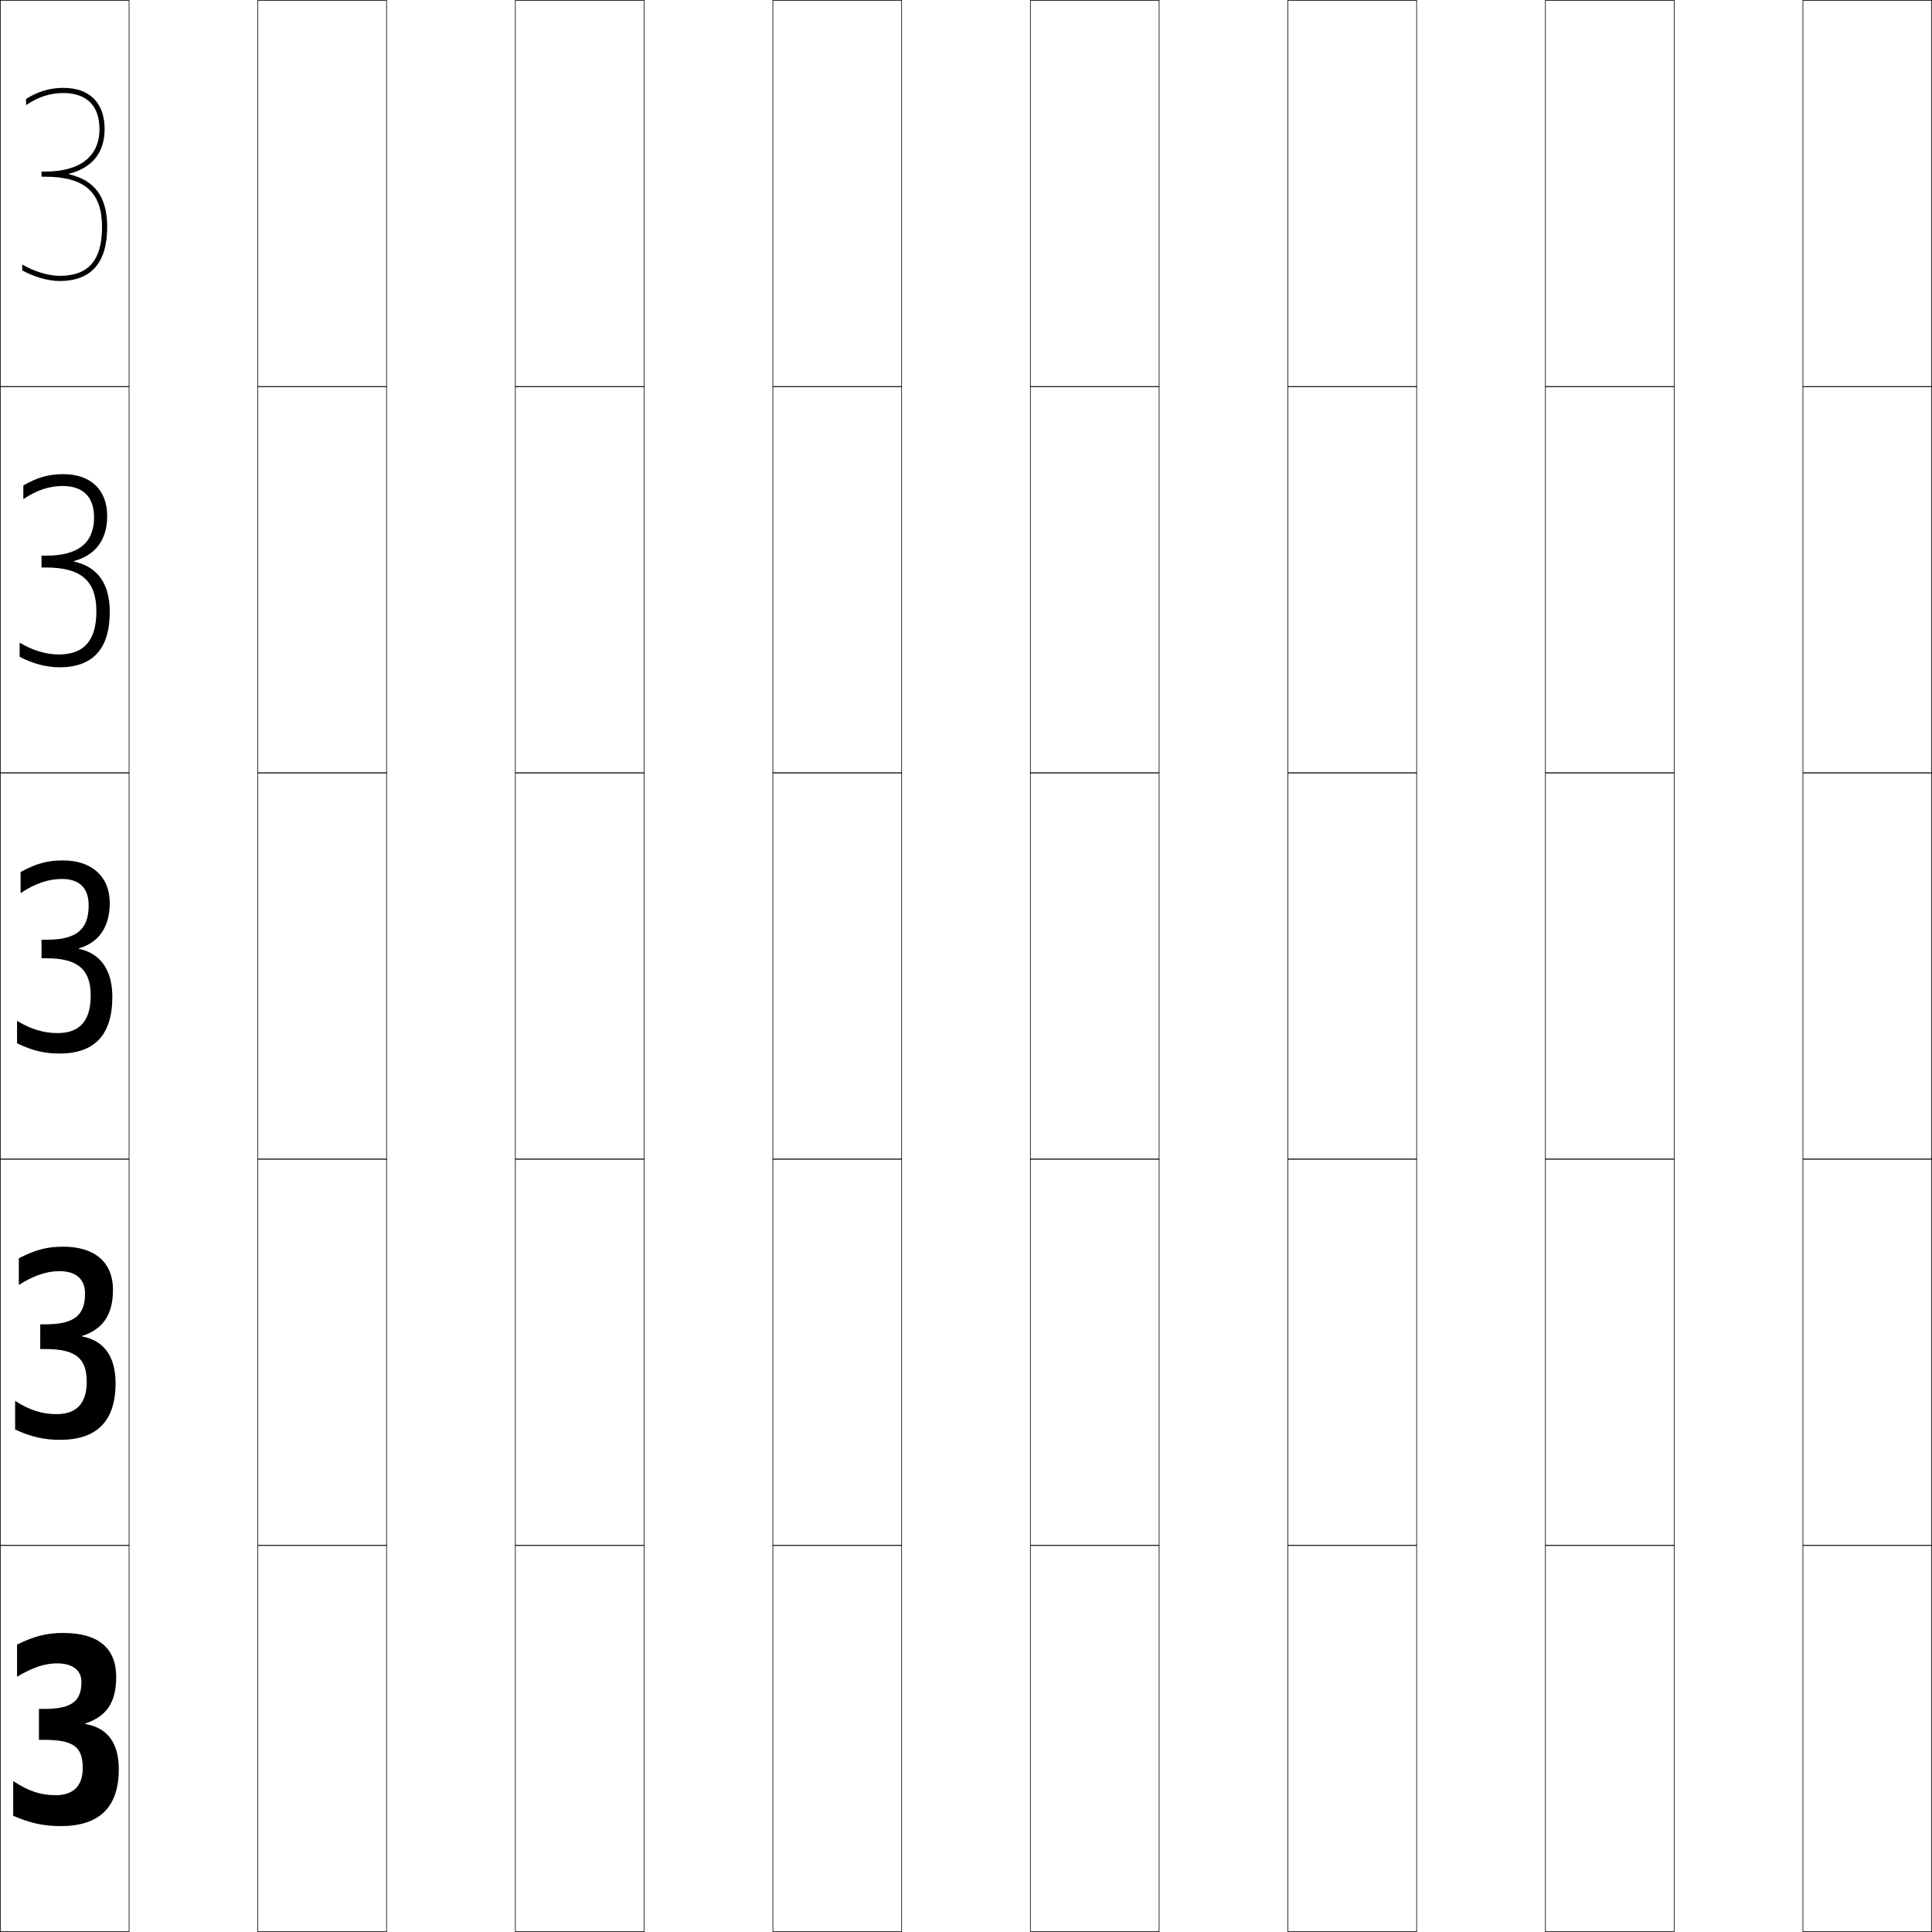 <?xml version="1.0" encoding="utf-8"?>
<!-- Generator: Adobe Illustrator 11 Build 225, SVG Export Plug-In . SVG Version: 6.0.0 Build 78)  -->
<!DOCTYPE svg PUBLIC "-//W3C//DTD SVG 1.0//EN"    "http://www.w3.org/TR/2001/REC-SVG-20010904/DTD/svg10.dtd">
<svg  xmlns="http://www.w3.org/2000/svg" xmlns:xlink="http://www.w3.org/1999/xlink" xmlns:a="http://ns.adobe.com/AdobeSVGViewerExtensions/3.0/"
	 width="750.25" height="750.25" viewBox="0 0 750.25 750.25" overflow="visible" enable-background="new 0 0 750.25 750.25"
	 xml:space="preserve">
		<g id="レイヤー1">
			<g>
				<rect x="0.125" y="0.125" fill="none" stroke="#000000" stroke-width="0.25" width="50" height="150"/> 
				<rect x="100.125" y="0.125" fill="none" stroke="#000000" stroke-width="0.25" width="50" height="150"/> 
				<rect x="200.125" y="0.125" fill="none" stroke="#000000" stroke-width="0.25" width="50" height="150"/> 
				<rect x="300.125" y="0.125" fill="none" stroke="#000000" stroke-width="0.25" width="50" height="150"/> 
				<rect x="400.125" y="0.125" fill="none" stroke="#000000" stroke-width="0.25" width="50" height="150"/> 
				<rect x="500.125" y="0.125" fill="none" stroke="#000000" stroke-width="0.25" width="50" height="150"/> 
				<rect x="600.125" y="0.125" fill="none" stroke="#000000" stroke-width="0.25" width="50" height="150"/> 
				<rect x="0.125" y="150.125" fill="none" stroke="#000000" stroke-width="0.25" width="50" height="150"/> 
				<rect x="100.125" y="150.125" fill="none" stroke="#000000" stroke-width="0.25" width="50" height="150"/> 
				<rect x="200.125" y="150.125" fill="none" stroke="#000000" stroke-width="0.25" width="50" height="150"/> 
				<rect x="300.125" y="150.125" fill="none" stroke="#000000" stroke-width="0.25" width="50" height="150"/> 
				<rect x="400.125" y="150.125" fill="none" stroke="#000000" stroke-width="0.25" width="50" height="150"/> 
				<rect x="500.125" y="150.125" fill="none" stroke="#000000" stroke-width="0.25" width="50" height="150"/> 
				<rect x="600.125" y="150.125" fill="none" stroke="#000000" stroke-width="0.25" width="50" height="150"/> 
				<rect x="0.125" y="300.125" fill="none" stroke="#000000" stroke-width="0.25" width="50" height="150"/> 
				<rect x="100.125" y="300.125" fill="none" stroke="#000000" stroke-width="0.25" width="50" height="150"/> 
				<rect x="200.125" y="300.125" fill="none" stroke="#000000" stroke-width="0.25" width="50" height="150"/> 
				<rect x="300.125" y="300.125" fill="none" stroke="#000000" stroke-width="0.25" width="50" height="150"/> 
				<rect x="400.125" y="300.125" fill="none" stroke="#000000" stroke-width="0.25" width="50" height="150"/> 
				<rect x="500.125" y="300.125" fill="none" stroke="#000000" stroke-width="0.25" width="50" height="150"/> 
				<rect x="600.125" y="300.125" fill="none" stroke="#000000" stroke-width="0.25" width="50" height="150"/> 
				<rect x="0.125" y="450.125" fill="none" stroke="#000000" stroke-width="0.25" width="50" height="150"/> 
				<rect x="100.125" y="450.125" fill="none" stroke="#000000" stroke-width="0.25" width="50" height="150"/> 
				<rect x="200.125" y="450.125" fill="none" stroke="#000000" stroke-width="0.25" width="50" height="150"/> 
				<rect x="300.125" y="450.125" fill="none" stroke="#000000" stroke-width="0.25" width="50" height="150"/> 
				<rect x="400.125" y="450.125" fill="none" stroke="#000000" stroke-width="0.25" width="50" height="150"/> 
				<rect x="500.125" y="450.125" fill="none" stroke="#000000" stroke-width="0.25" width="50" height="150"/> 
				<rect x="600.125" y="450.125" fill="none" stroke="#000000" stroke-width="0.25" width="50" height="150"/> 
				<rect x="0.125" y="600.125" fill="none" stroke="#000000" stroke-width="0.25" width="50" height="150"/> 
				<rect x="100.125" y="600.125" fill="none" stroke="#000000" stroke-width="0.25" width="50" height="150"/> 
				<rect x="200.125" y="600.125" fill="none" stroke="#000000" stroke-width="0.25" width="50" height="150"/> 
				<rect x="300.125" y="600.125" fill="none" stroke="#000000" stroke-width="0.25" width="50" height="150"/> 
				<rect x="400.125" y="600.125" fill="none" stroke="#000000" stroke-width="0.25" width="50" height="150"/> 
				<rect x="500.125" y="600.125" fill="none" stroke="#000000" stroke-width="0.25" width="50" height="150"/> 
				<rect x="600.125" y="600.125" fill="none" stroke="#000000" stroke-width="0.25" width="50" height="150"/> 
				<rect x="700.125" y="0.125" fill="none" stroke="#000000" stroke-width="0.25" width="50" height="150"/> 
				<rect x="700.125" y="150.125" fill="none" stroke="#000000" stroke-width="0.25" width="50" height="150"/> 
				<rect x="700.125" y="300.125" fill="none" stroke="#000000" stroke-width="0.25" width="50" height="150"/> 
				<rect x="700.125" y="450.125" fill="none" stroke="#000000" stroke-width="0.25" width="50" height="150"/> 
				<rect x="700.125" y="600.125" fill="none" stroke="#000000" stroke-width="0.25" width="50" height="150"/> 
			</g>
			<g>
				<path d="M17.542,66.625H16.125v2h1.417c15.272,0,22.083,6.014,22.083,19.5
					c0,12.963-5.243,19-16.5,19c-4.345,0-10.075-1.782-14.5-4.422v2.301
					c4.575,2.511,10.085,4.121,14.5,4.121c12.276,0,18.5-7.065,18.5-21
					c0-11.56-4.776-18.133-14.833-20.45v-0.2C35.774,65.192,40.625,59.302,40.625,50.125
					c0-10.168-5.832-16-16-16c-5.217,0-9.775,1.337-14.5,4.291v2.405
					C14.907,37.596,19.423,36.125,24.625,36.125c9.028,0,14,4.972,14,14
					C38.625,60.765,31.084,66.625,17.542,66.625z"/>
				<path d="M24.562,184.125c-5.633,0-10.046,1.245-15.5,4.396v5.303
					c5.193-3.485,10.09-5.098,15.25-5.098c7.899,0,12.213,4.199,12.213,12.15
					c0,9.985-6.145,14.9-18.691,14.9H16.125V220.375h1.708
					c13.683,0,19.591,5.188,19.591,17c0,11.557-4.929,16.776-14.677,16.776
					c-4.787,0-10.152-1.592-15.123-4.588v5.501c5.255,2.713,10.462,4.061,15.5,4.061
					c12.743,0,19.5-6.973,19.5-21.5c0-11.05-4.753-17.558-13.917-19.55V217.875
					c8.288-2.246,12.917-8.155,12.917-17.5C41.625,190.222,35.234,184.125,24.562,184.125z"/>
				<path d="M24.499,334.125c-6.05,0-10.317,1.152-16.5,4.5v8.2c5.604-3.745,10.883-5.5,16-5.5
					c6.771,0,10.426,3.426,10.426,10.3c0,9.331-4.749,13.3-16.3,13.3h-2V372.125h2
					c12.093,0,17.1,4.362,17.1,14.5c0,10.151-4.614,14.553-12.854,14.553
					c-5.229,0-10.229-1.402-15.746-4.753V405.125c5.935,2.916,10.838,4,16.5,4
					c13.21,0,20.5-6.88,20.5-22c0-10.541-4.729-16.982-13-18.65v-0.2
					c7.593-2.208,12-8.137,12-17.65C42.625,340.486,35.676,334.125,24.499,334.125z"/>
				<path d="M24.562,484.125c-6.259,0-10.688,1.152-17.25,4.5v10.35
					c5.851-3.705,10.892-5.35,15.75-5.35c6.469,0,9.963,3.103,9.963,8.75
					c0,8.432-4.264,11.9-15.4,11.9h-2V523.875h2c11.909,0,16.05,3.658,16.05,12.75
					c0,8.627-4.241,12.526-11.677,12.526c-5.444,0-10.334-1.438-16.123-5.126V555.125
					c6.44,2.942,11.423,4,17.5,4c13.941,0,21.5-6.98,21.5-22c0-10.484-4.585-16.582-13-18.15
					v-0.199c7.902-2.471,12-8.105,12-17.9C43.875,490.404,37.075,484.125,24.562,484.125z"/>
				<path d="M24.625,634.125c-6.468,0-11.058,1.153-18,4.5v12.5
					c6.098-3.666,10.901-5.2,15.5-5.2c6.167,0,9.5,2.778,9.5,7.2
					c0,7.531-3.779,10.5-14.5,10.5h-2v12h2c11.725,0,15,2.953,15,11c0,7.104-3.867,10.5-10.5,10.5
					c-5.659,0-10.438-1.475-16.5-5.5v13.5c6.945,2.969,12.009,4,18.5,4c14.672,0,22.5-7.08,22.5-22
					c0-10.428-4.441-16.183-13-17.65v-0.199c8.212-2.732,12-8.073,12-18.15
					C45.125,640.322,38.474,634.125,24.625,634.125z"/>
			</g>
		</g>
	</svg>
